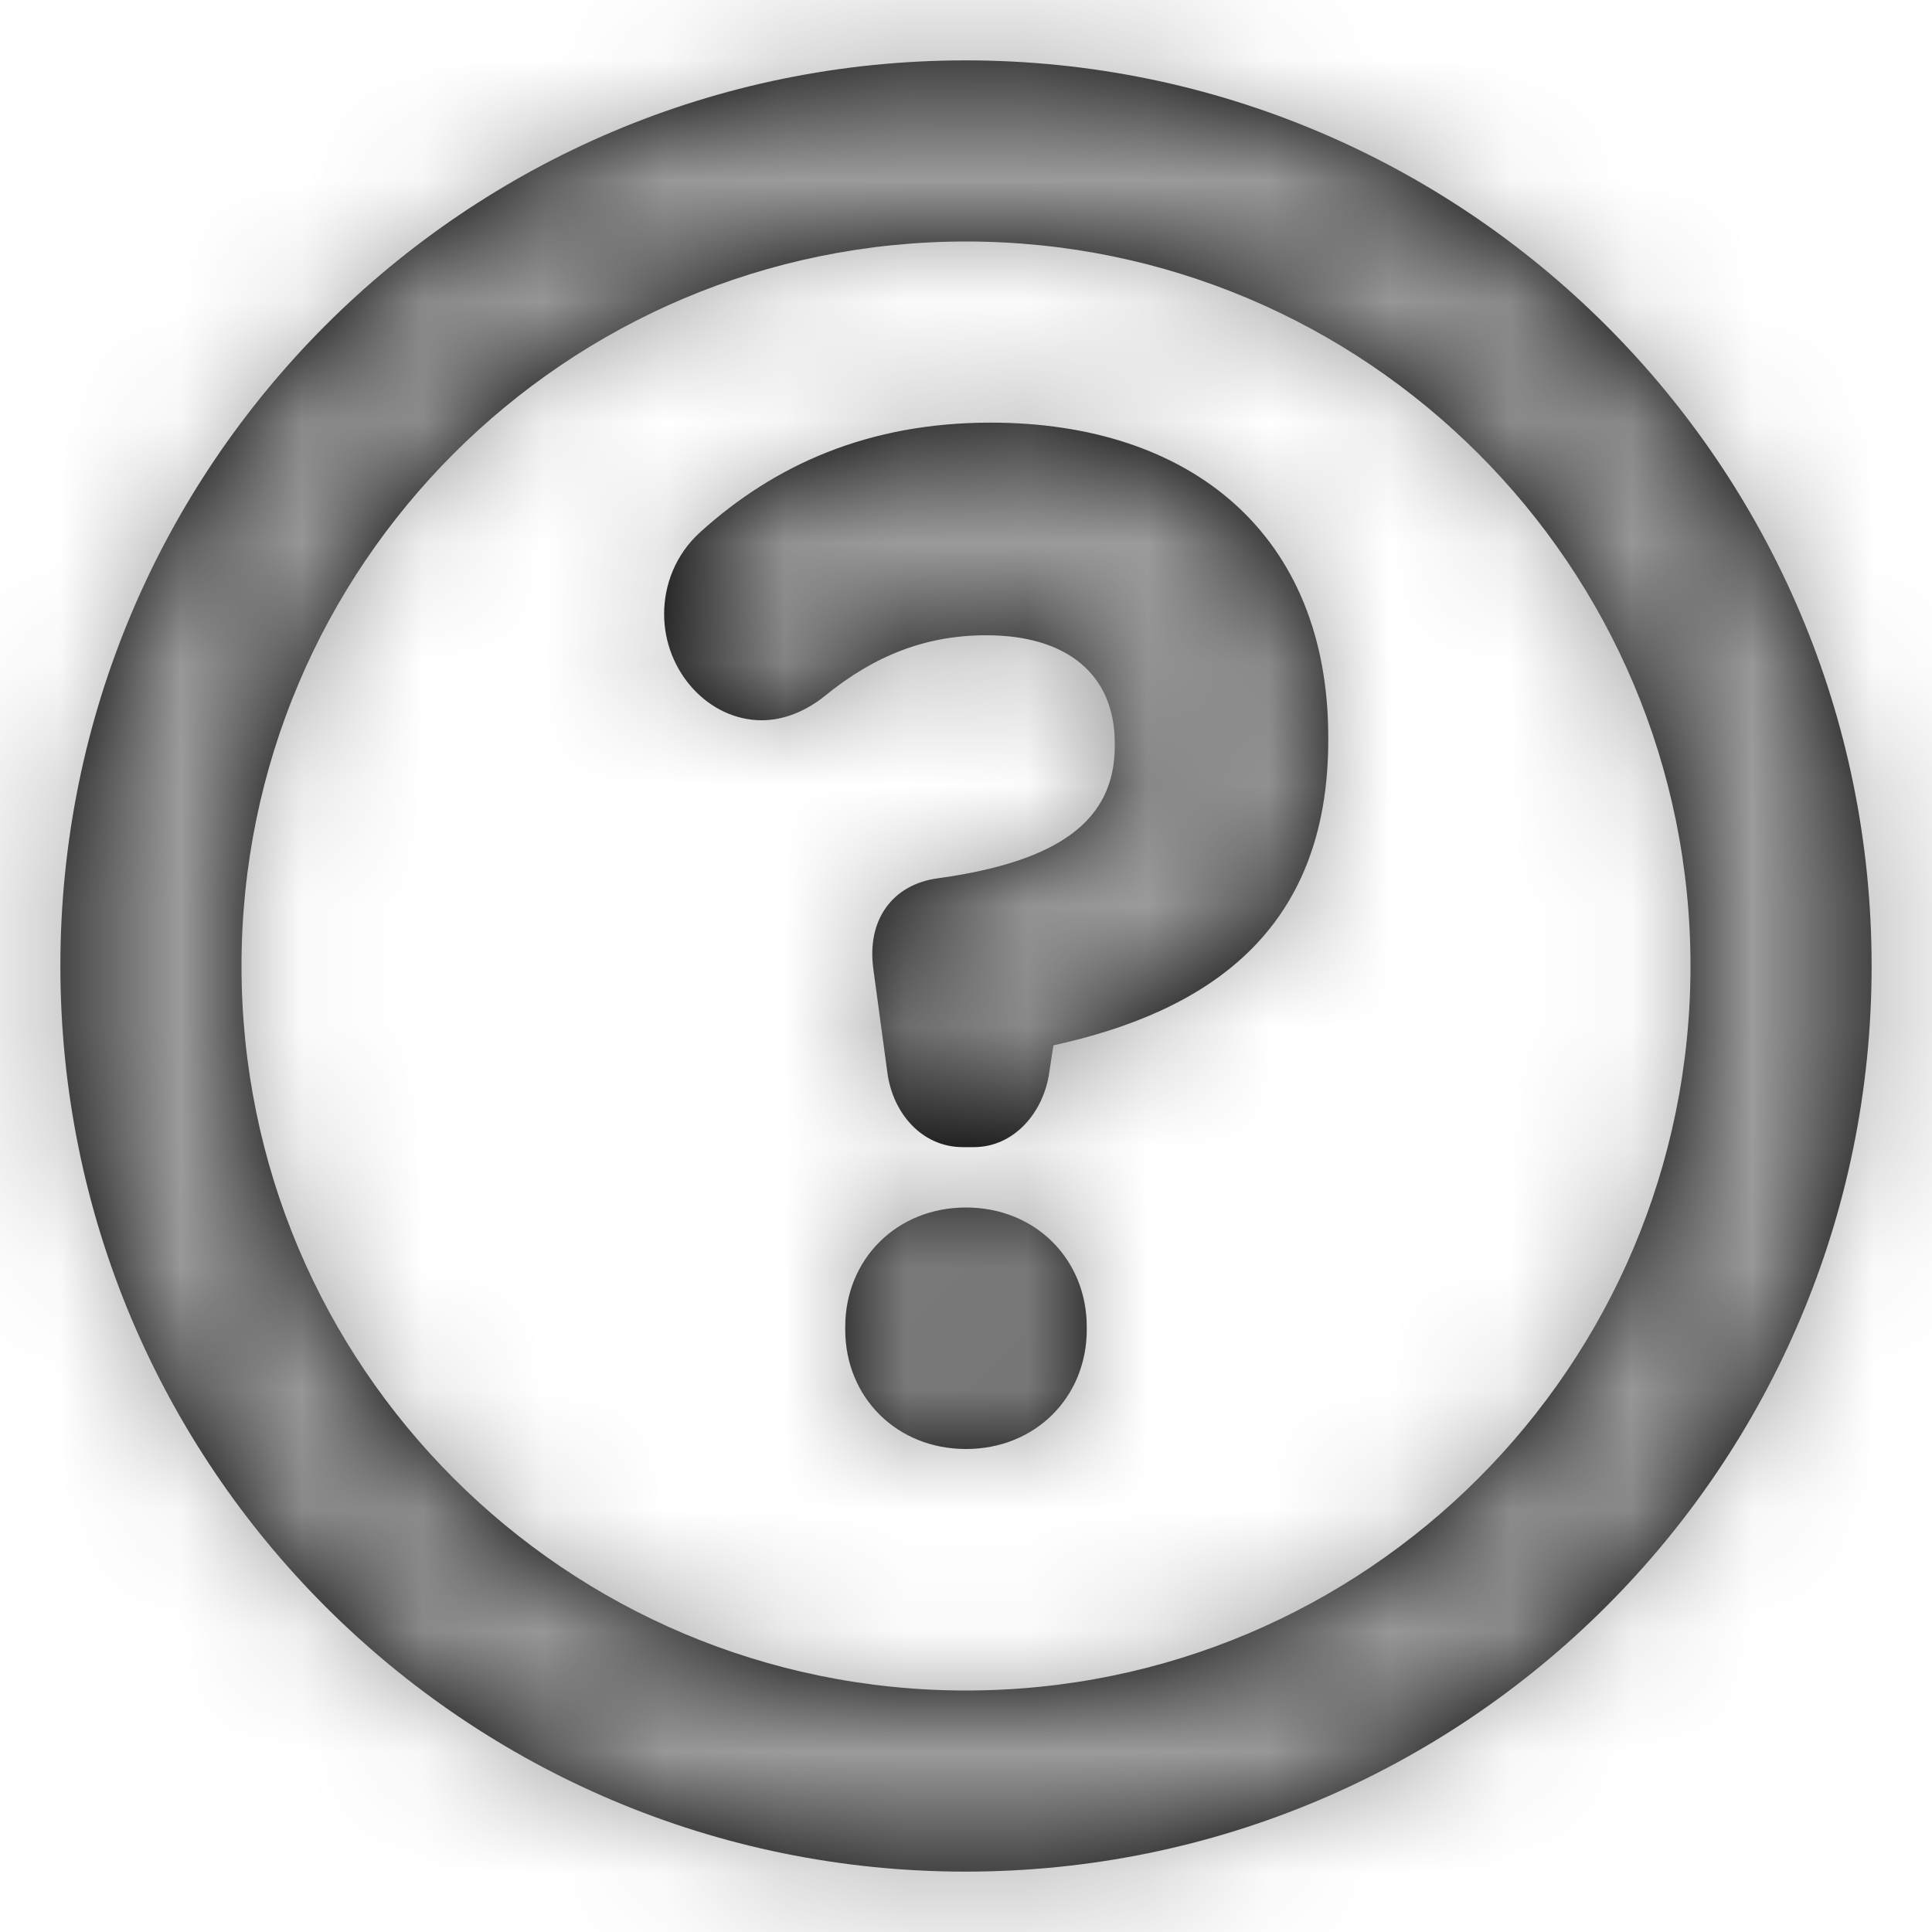 <svg xmlns="http://www.w3.org/2000/svg" xmlns:xlink="http://www.w3.org/1999/xlink" width="16" height="16" viewBox="0 0 16 16">
    <defs>
        <path id="2fhkxbxs8a" d="M7.996.5C3.852.5.5 3.856.5 8s3.352 7.5 7.496 7.5S15.5 12.144 15.5 8 12.14.5 7.996.5zM8 14c-3.315 0-6-2.685-6-6s2.685-6 6-6 6 2.685 6 6-2.685 6-6 6zm.065-4.5c.335 0 .578-.29.624-.616l.035-.227C9.984 8.381 11 7.727 11 6.13v-.025C11 4.43 9.868 3.5 8.204 3.5c-1.017 0-1.791.352-2.404.906-.208.188-.3.44-.3.679 0 .478.37.88.809.88.196 0 .381-.088.52-.2.416-.34.843-.504 1.34-.504.67 0 1.063.327 1.063.893v.025c0 .617-.462.956-1.467 1.095-.37.05-.59.34-.532.754l.116.856c.046.34.289.616.624.616h.092zM8 12c.575 0 1-.43 1-.988v-.024C9 10.43 8.575 10 8 10s-1 .43-1 .988v.024c0 .558.425.988 1 .988z"/>
    </defs>
    <g fill="none" fill-rule="evenodd">
        <g>
            <g transform="translate(-674 -163) translate(674 163)">
                <mask id="ey51kxmj5b" fill="#fff">
                    <use xlink:href="#2fhkxbxs8a"/>
                </mask>
                <use fill="#000" fill-rule="nonzero" xlink:href="#2fhkxbxs8a"/>
                <g fill="#9B9B9B" mask="url(#ey51kxmj5b)">
                    <path d="M0 0H16V16H0z"/>
                </g>
            </g>
        </g>
    </g>
</svg>
